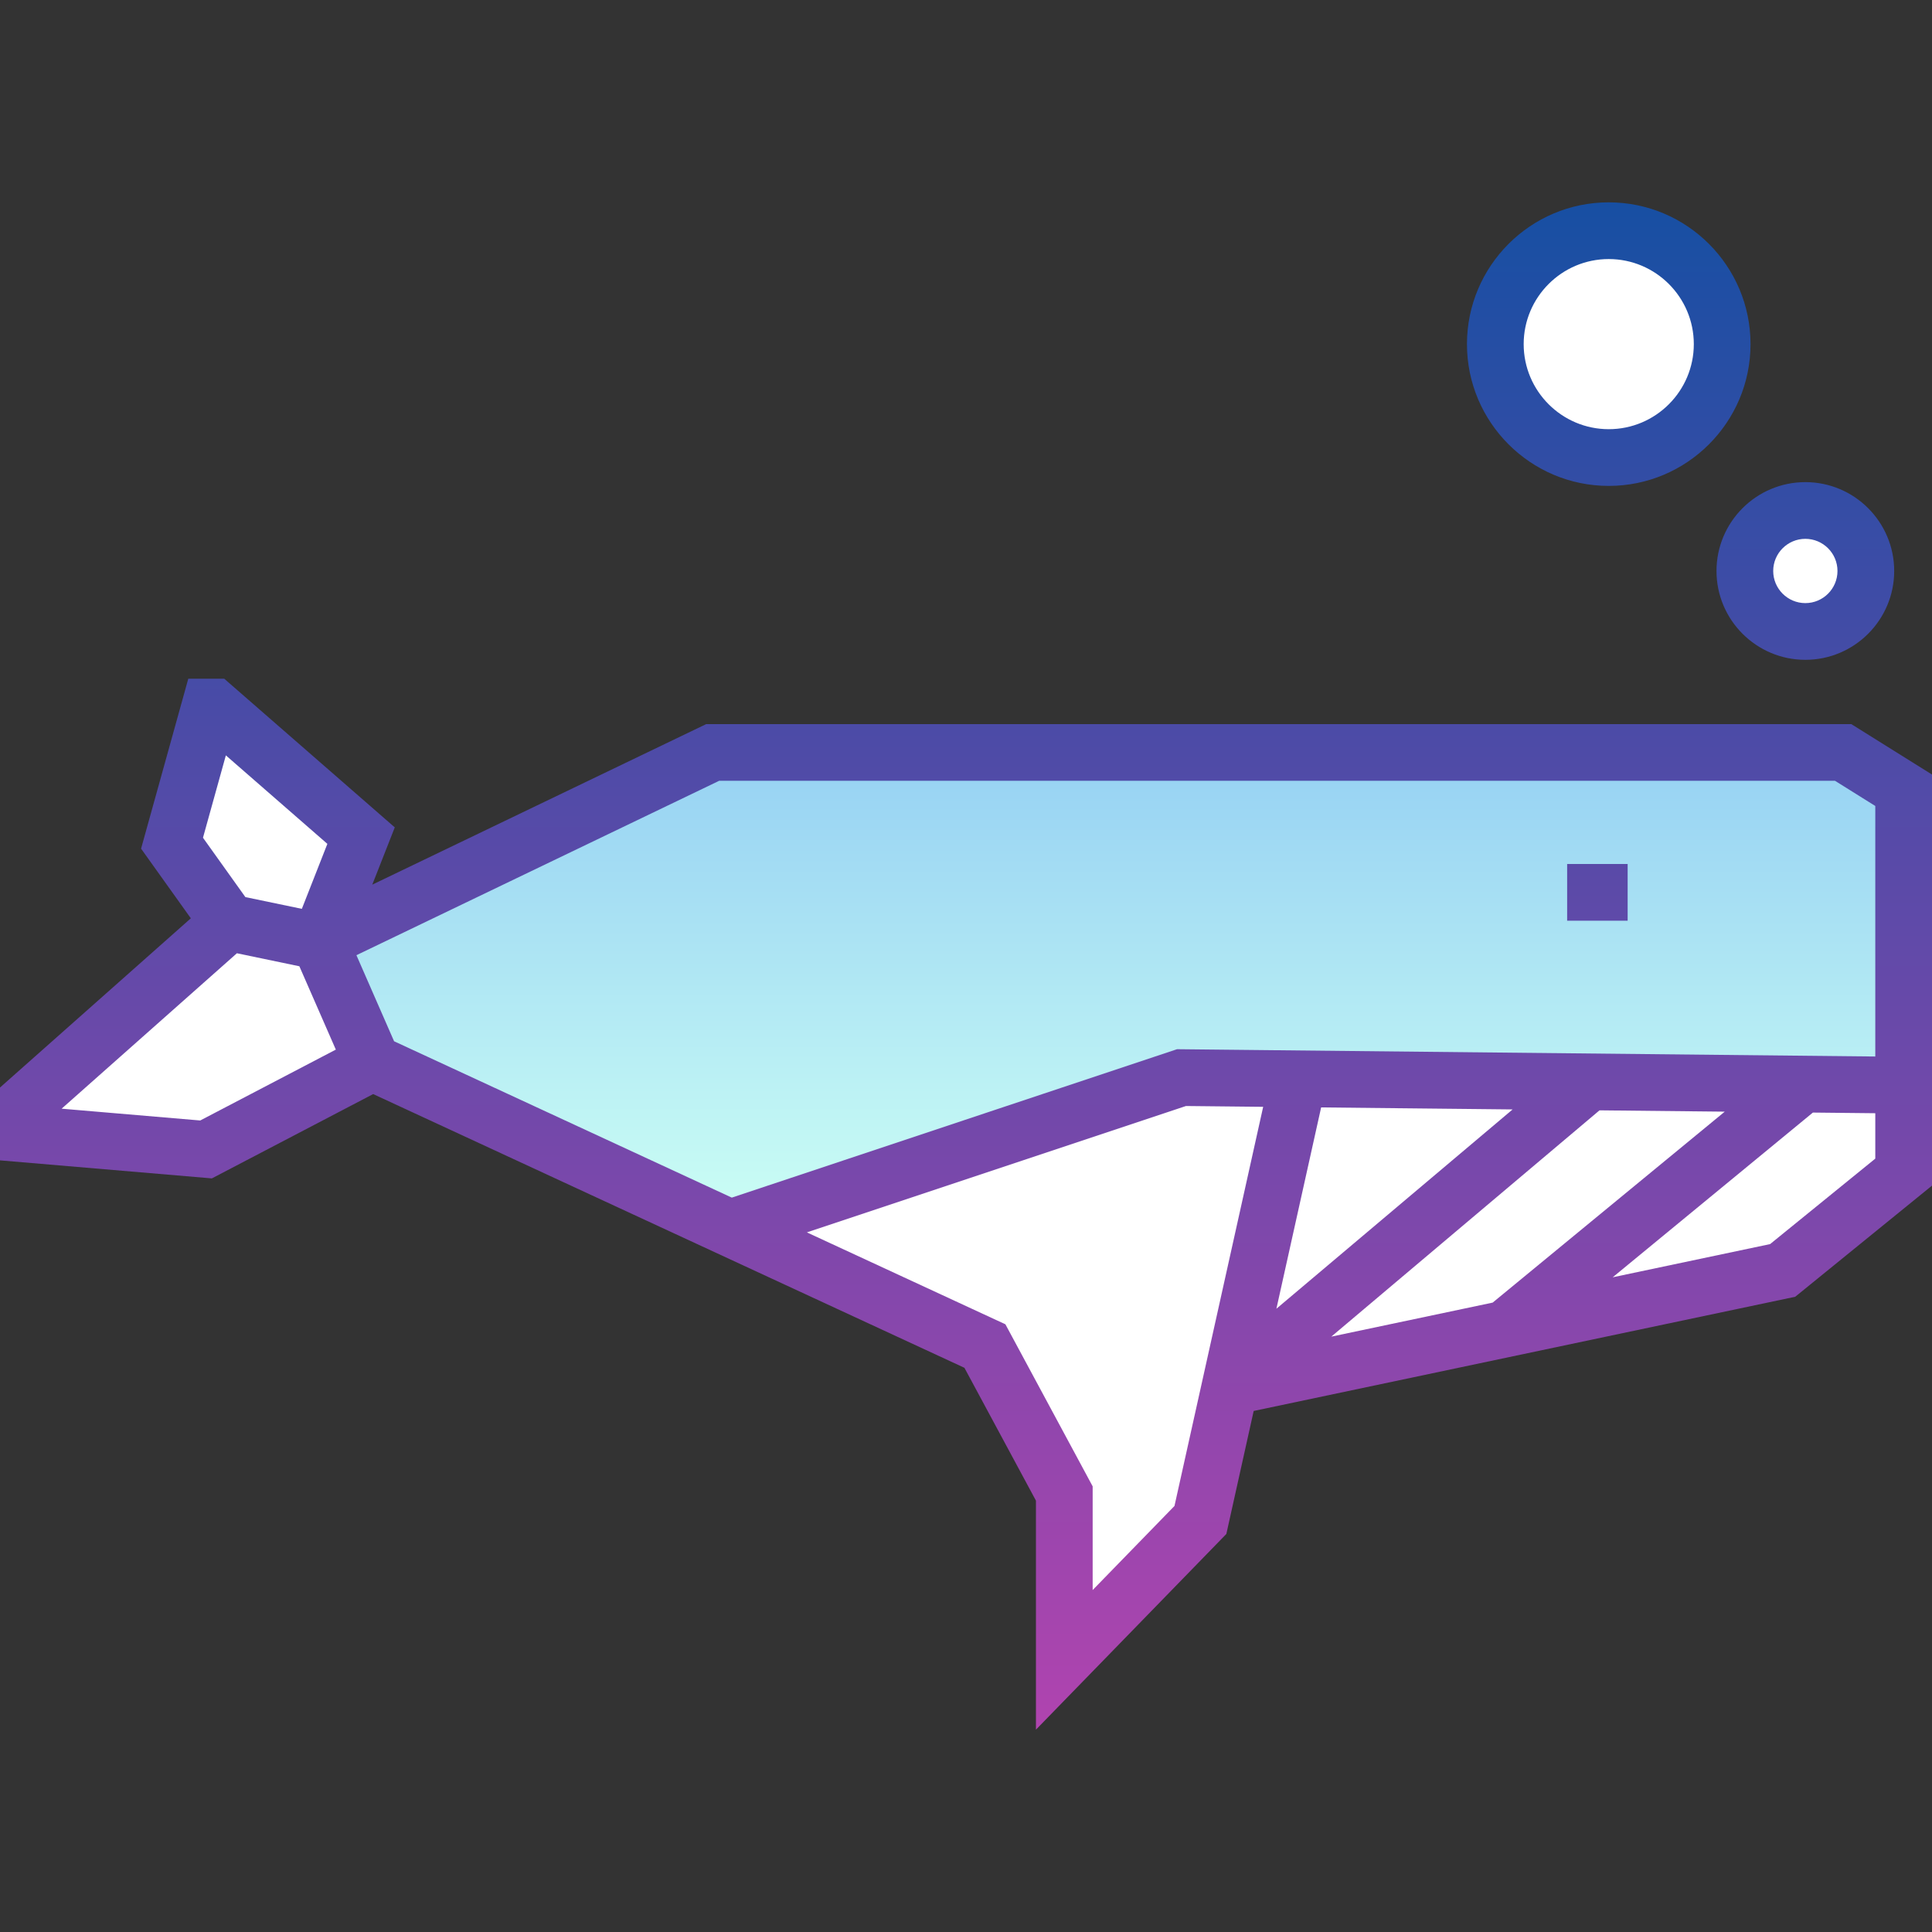 <svg id="Capa_1" enable-background="new 0 0 511 511" height="512" viewBox="0 0 511 511" width="512" xmlns="http://www.w3.org/2000/svg" xmlns:xlink="http://www.w3.org/1999/xlink"><rect x="0" y="0" width="511" height="511" fill="#333333" stroke="none"/><linearGradient id="SVGID_1_" gradientUnits="userSpaceOnUse" x1="294" x2="294" y1="199.018" y2="324.817"><stop offset="0" stop-color="#96d1f3"/><stop offset="1" stop-color="#ccfff4"/></linearGradient><linearGradient id="SVGID_2_" gradientUnits="userSpaceOnUse" x1="255.5" x2="255.5" y1="53.518" y2="457.482"><stop offset="0" stop-color="#174fa3"/><stop offset="1" stop-color="#b044af"/></linearGradient><g id="Filled_4_"><path d="m60.5 244.018-15-21 10-36h1l39 34-11 28z" fill="#fff"/><path d="m193.105 324.817 67.395 31.201 21 39v44l36-37 7.82-35.17 146.18-30.83 32-26v-23l-191-2z" fill="#fff"/><path d="m503.5 209.018v78l-191-2-119.395 39.798-94.605-43.798-14-32 104-50h299z" fill="url(#SVGID_1_)"/><g fill="#fff"><circle cx="477.5" cy="151.018" r="16"/><circle cx="425.5" cy="91.018" r="30"/><path d="m98.5 281.018-44 23-47-4v-9l53-47 24 5z"/></g><path d="m430.5 243.518h-16v-15h16zm80.5-38.656v108.727l-36.178 29.395-143.232 30.204-7.23 32.535-50.36 51.759v-60.573l-18.919-35.135-156.38-72.398-42.662 22.3-56.039-4.769v-19.262l50.474-44.76-13.16-18.422 12.486-44.945h9.511l45.104 39.321-5.949 15.143 88.326-42.464h302.86zm-416.728 47.78 9.96 22.765 89.324 41.354 117.766-39.255 184.678 1.933v-66.264l-10.651-6.657h-295.14zm255.158 40.263-11.833 53.248 62.48-52.718zm2.688 60.625 42.681-9.001 61.384-50.505-33.127-.347zm-298.432-131.956 11.214 15.7 14.935 3.111 6.752-17.188-26.85-23.407zm35.138 56.039-9.644-22.042-16.522-3.442-46.359 41.111 36.662 3.12zm221.817 120.701 23.459-105.569-20.421-.214-100.267 33.423 52.507 24.309 23.081 42.864v27.428zm185.359-91.866v-12.008l-16.506-.173-52.95 43.567 41.634-8.78zm-18.5-178.93c12.958 0 23.5 10.542 23.5 23.5s-10.542 23.5-23.5 23.5-23.5-10.542-23.5-23.5 10.542-23.5 23.5-23.5zm-8.5 23.5c0 4.687 3.813 8.5 8.5 8.5s8.5-3.813 8.5-8.5-3.813-8.5-8.5-8.5-8.5 3.813-8.5 8.5zm-81-60c0-20.678 16.822-37.5 37.5-37.5s37.5 16.822 37.5 37.5-16.822 37.5-37.5 37.5-37.5-16.822-37.5-37.5zm15 0c0 12.407 10.094 22.5 22.5 22.5s22.5-10.093 22.5-22.5-10.094-22.5-22.5-22.5-22.5 10.094-22.5 22.5z" fill="url(#SVGID_2_)"/></g></svg>